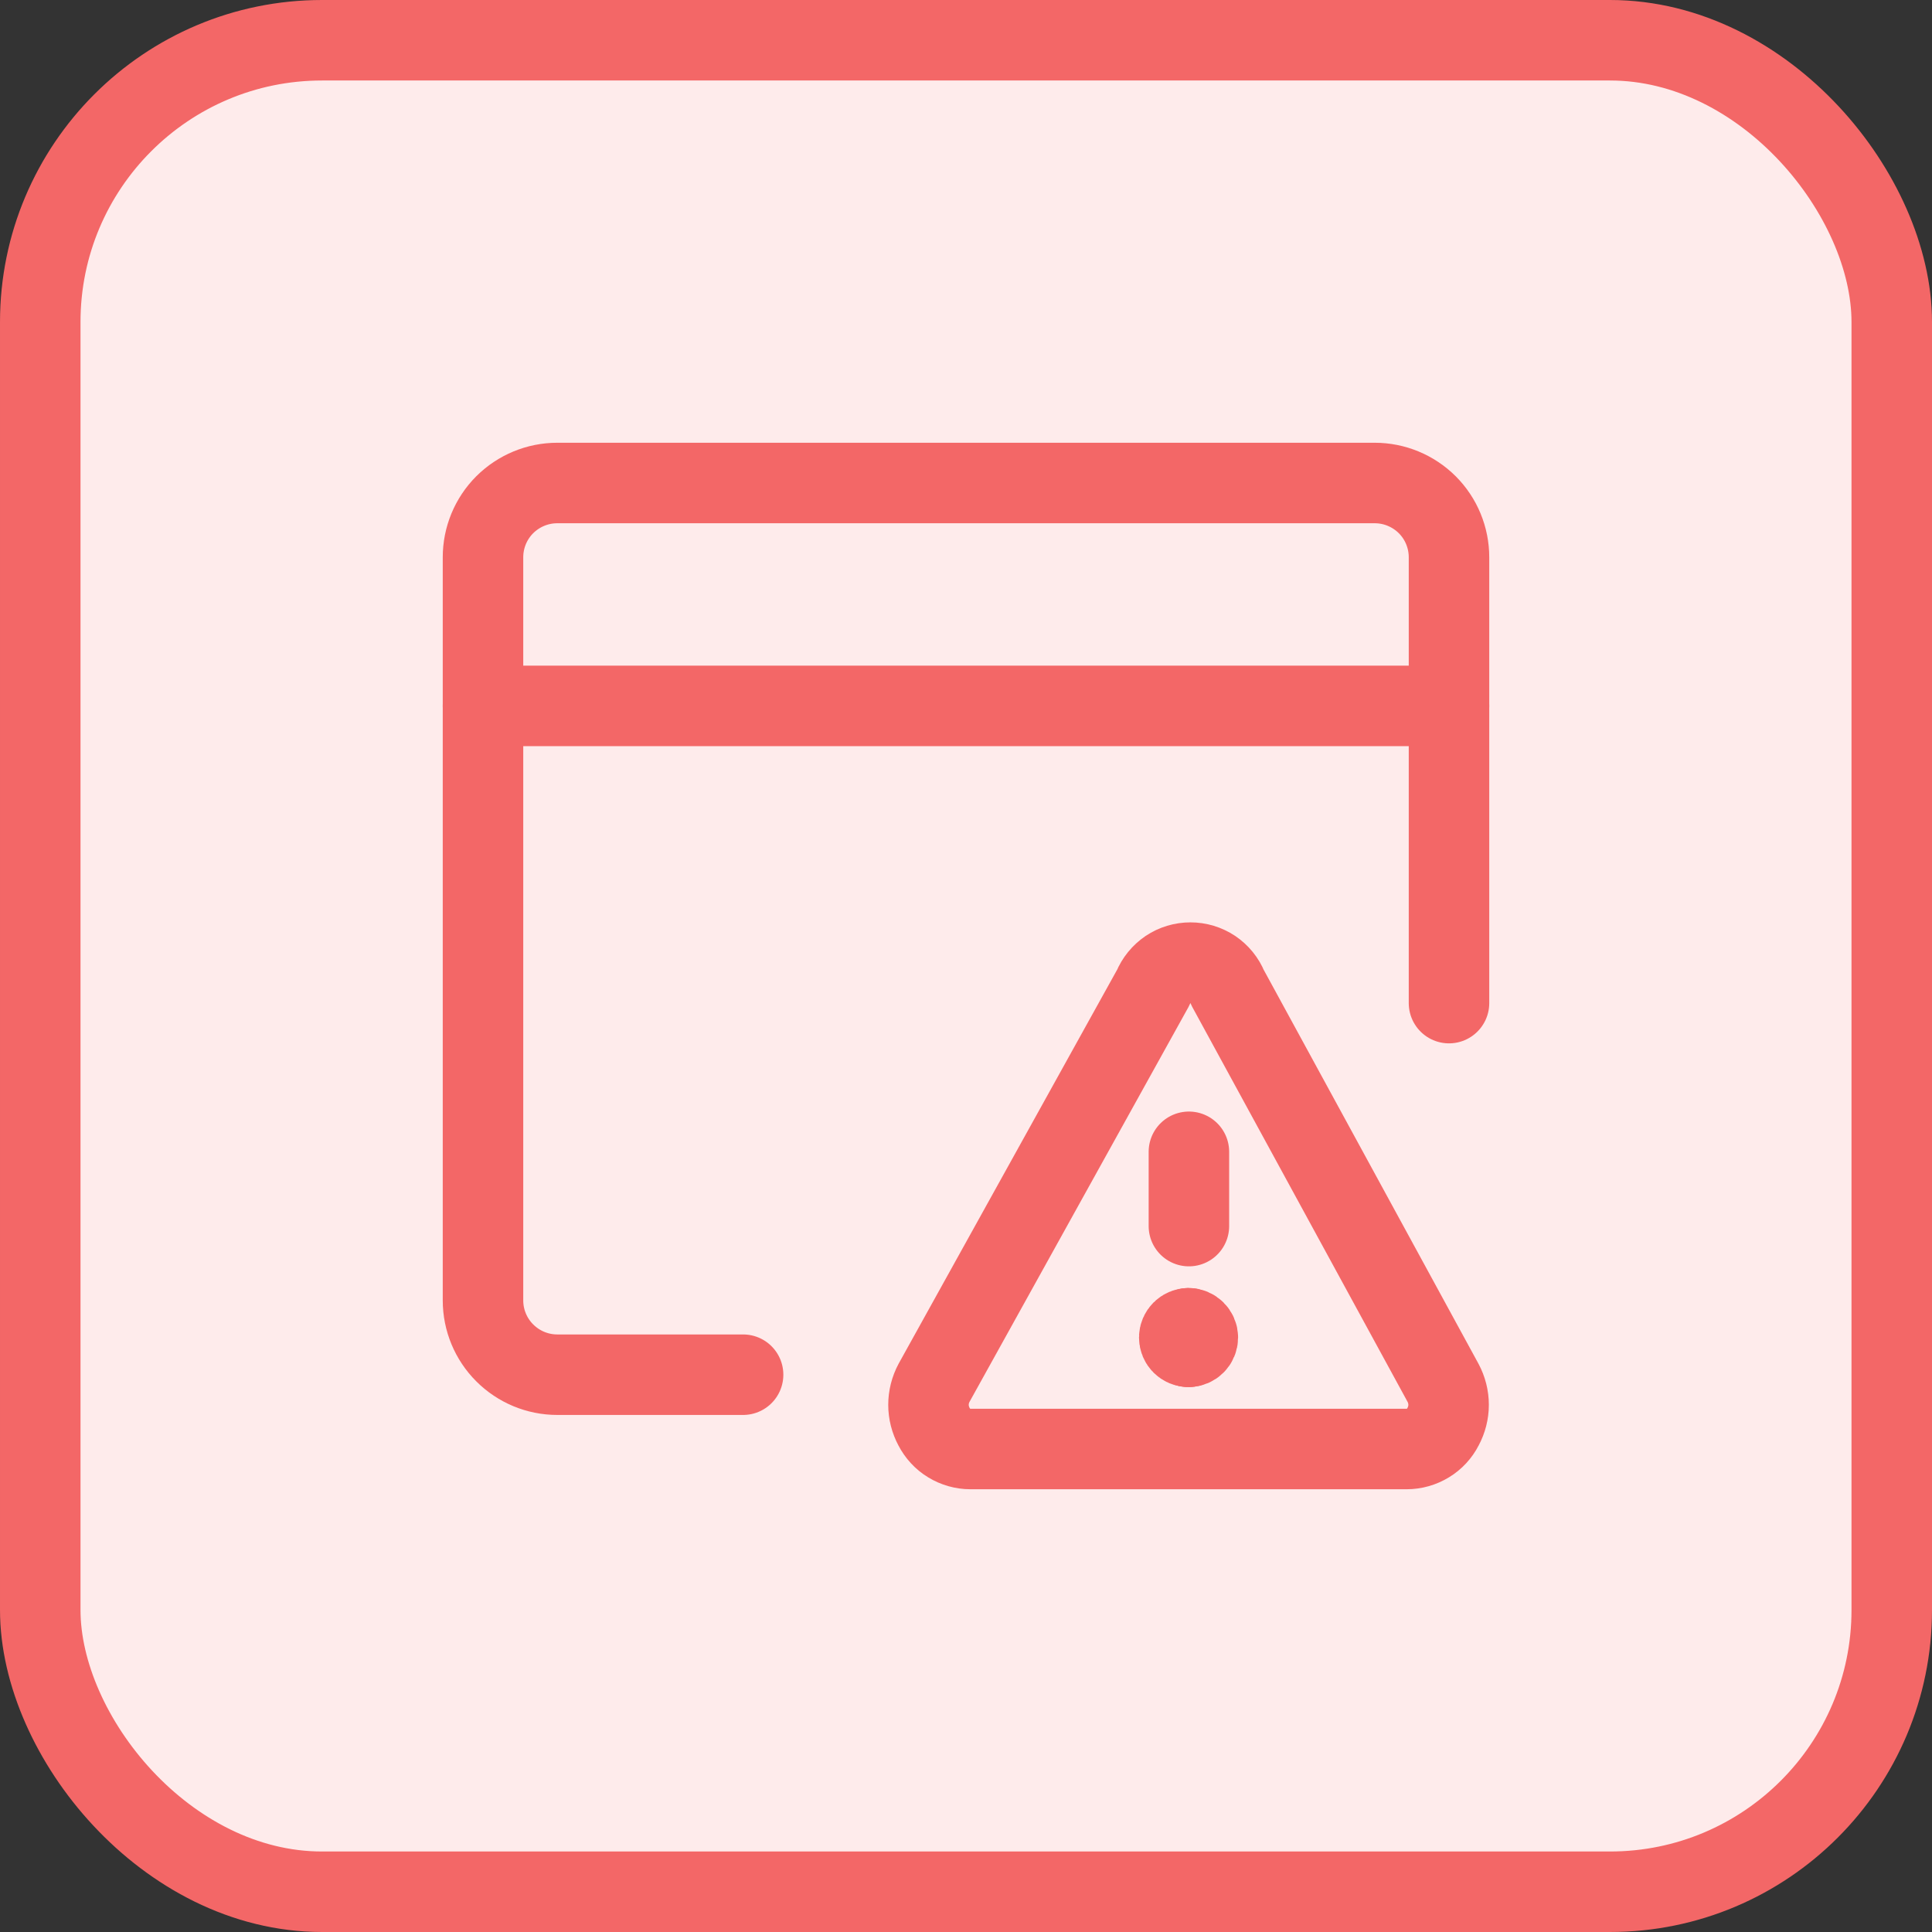 <svg width="24" height="24" viewBox="0 0 24 24" fill="none" xmlns="http://www.w3.org/2000/svg">
<rect x="0" y="0" width="24" height="24" fill="#333333" stroke="none"/>
<rect x="0.5" y="0.5" width="23" height="23" rx="3.5" fill="#FEEBEB"/>
<rect x="0.5" y="0.5" width="23" height="23" rx="3.5" stroke="#F36767"/>
<path d="M9.231 17.077H6.923C6.678 17.077 6.444 16.98 6.27 16.806C6.097 16.633 6 16.399 6 16.154V6.923C6 6.678 6.097 6.443 6.27 6.27C6.444 6.097 6.678 6 6.923 6H17.077C17.322 6 17.556 6.097 17.73 6.27C17.903 6.443 18 6.678 18 6.923V12.461" stroke="#F36767" stroke-linecap="round" stroke-linejoin="round"/>
<path d="M6 8.769H18" stroke="#F36767" stroke-linecap="round" stroke-linejoin="round"/>
<path d="M17.926 17.178C17.971 17.262 17.995 17.356 17.995 17.451C17.995 17.546 17.971 17.639 17.926 17.723C17.884 17.806 17.819 17.877 17.739 17.925C17.659 17.974 17.567 18 17.474 18H12.055C11.962 18 11.87 17.974 11.79 17.925C11.71 17.877 11.646 17.806 11.603 17.723C11.558 17.639 11.534 17.546 11.534 17.451C11.534 17.356 11.558 17.262 11.603 17.178L14.326 12.268C14.364 12.176 14.428 12.098 14.51 12.042C14.592 11.987 14.689 11.958 14.788 11.958C14.887 11.958 14.983 11.987 15.066 12.042C15.148 12.098 15.212 12.176 15.249 12.268L17.926 17.178Z" stroke="#F36767" stroke-linecap="round" stroke-linejoin="round"/>
<path d="M14.769 15.231V14.308" stroke="#F36767" stroke-linecap="round" stroke-linejoin="round"/>
<path d="M14.765 16.731C14.701 16.731 14.649 16.679 14.649 16.615C14.649 16.552 14.701 16.5 14.765 16.5" stroke="#F36767" stroke-linecap="round" stroke-linejoin="round"/>
<path d="M14.764 16.731C14.828 16.731 14.88 16.679 14.88 16.615C14.88 16.552 14.828 16.5 14.764 16.5" stroke="#F36767" stroke-linecap="round" stroke-linejoin="round"/>
</svg>
